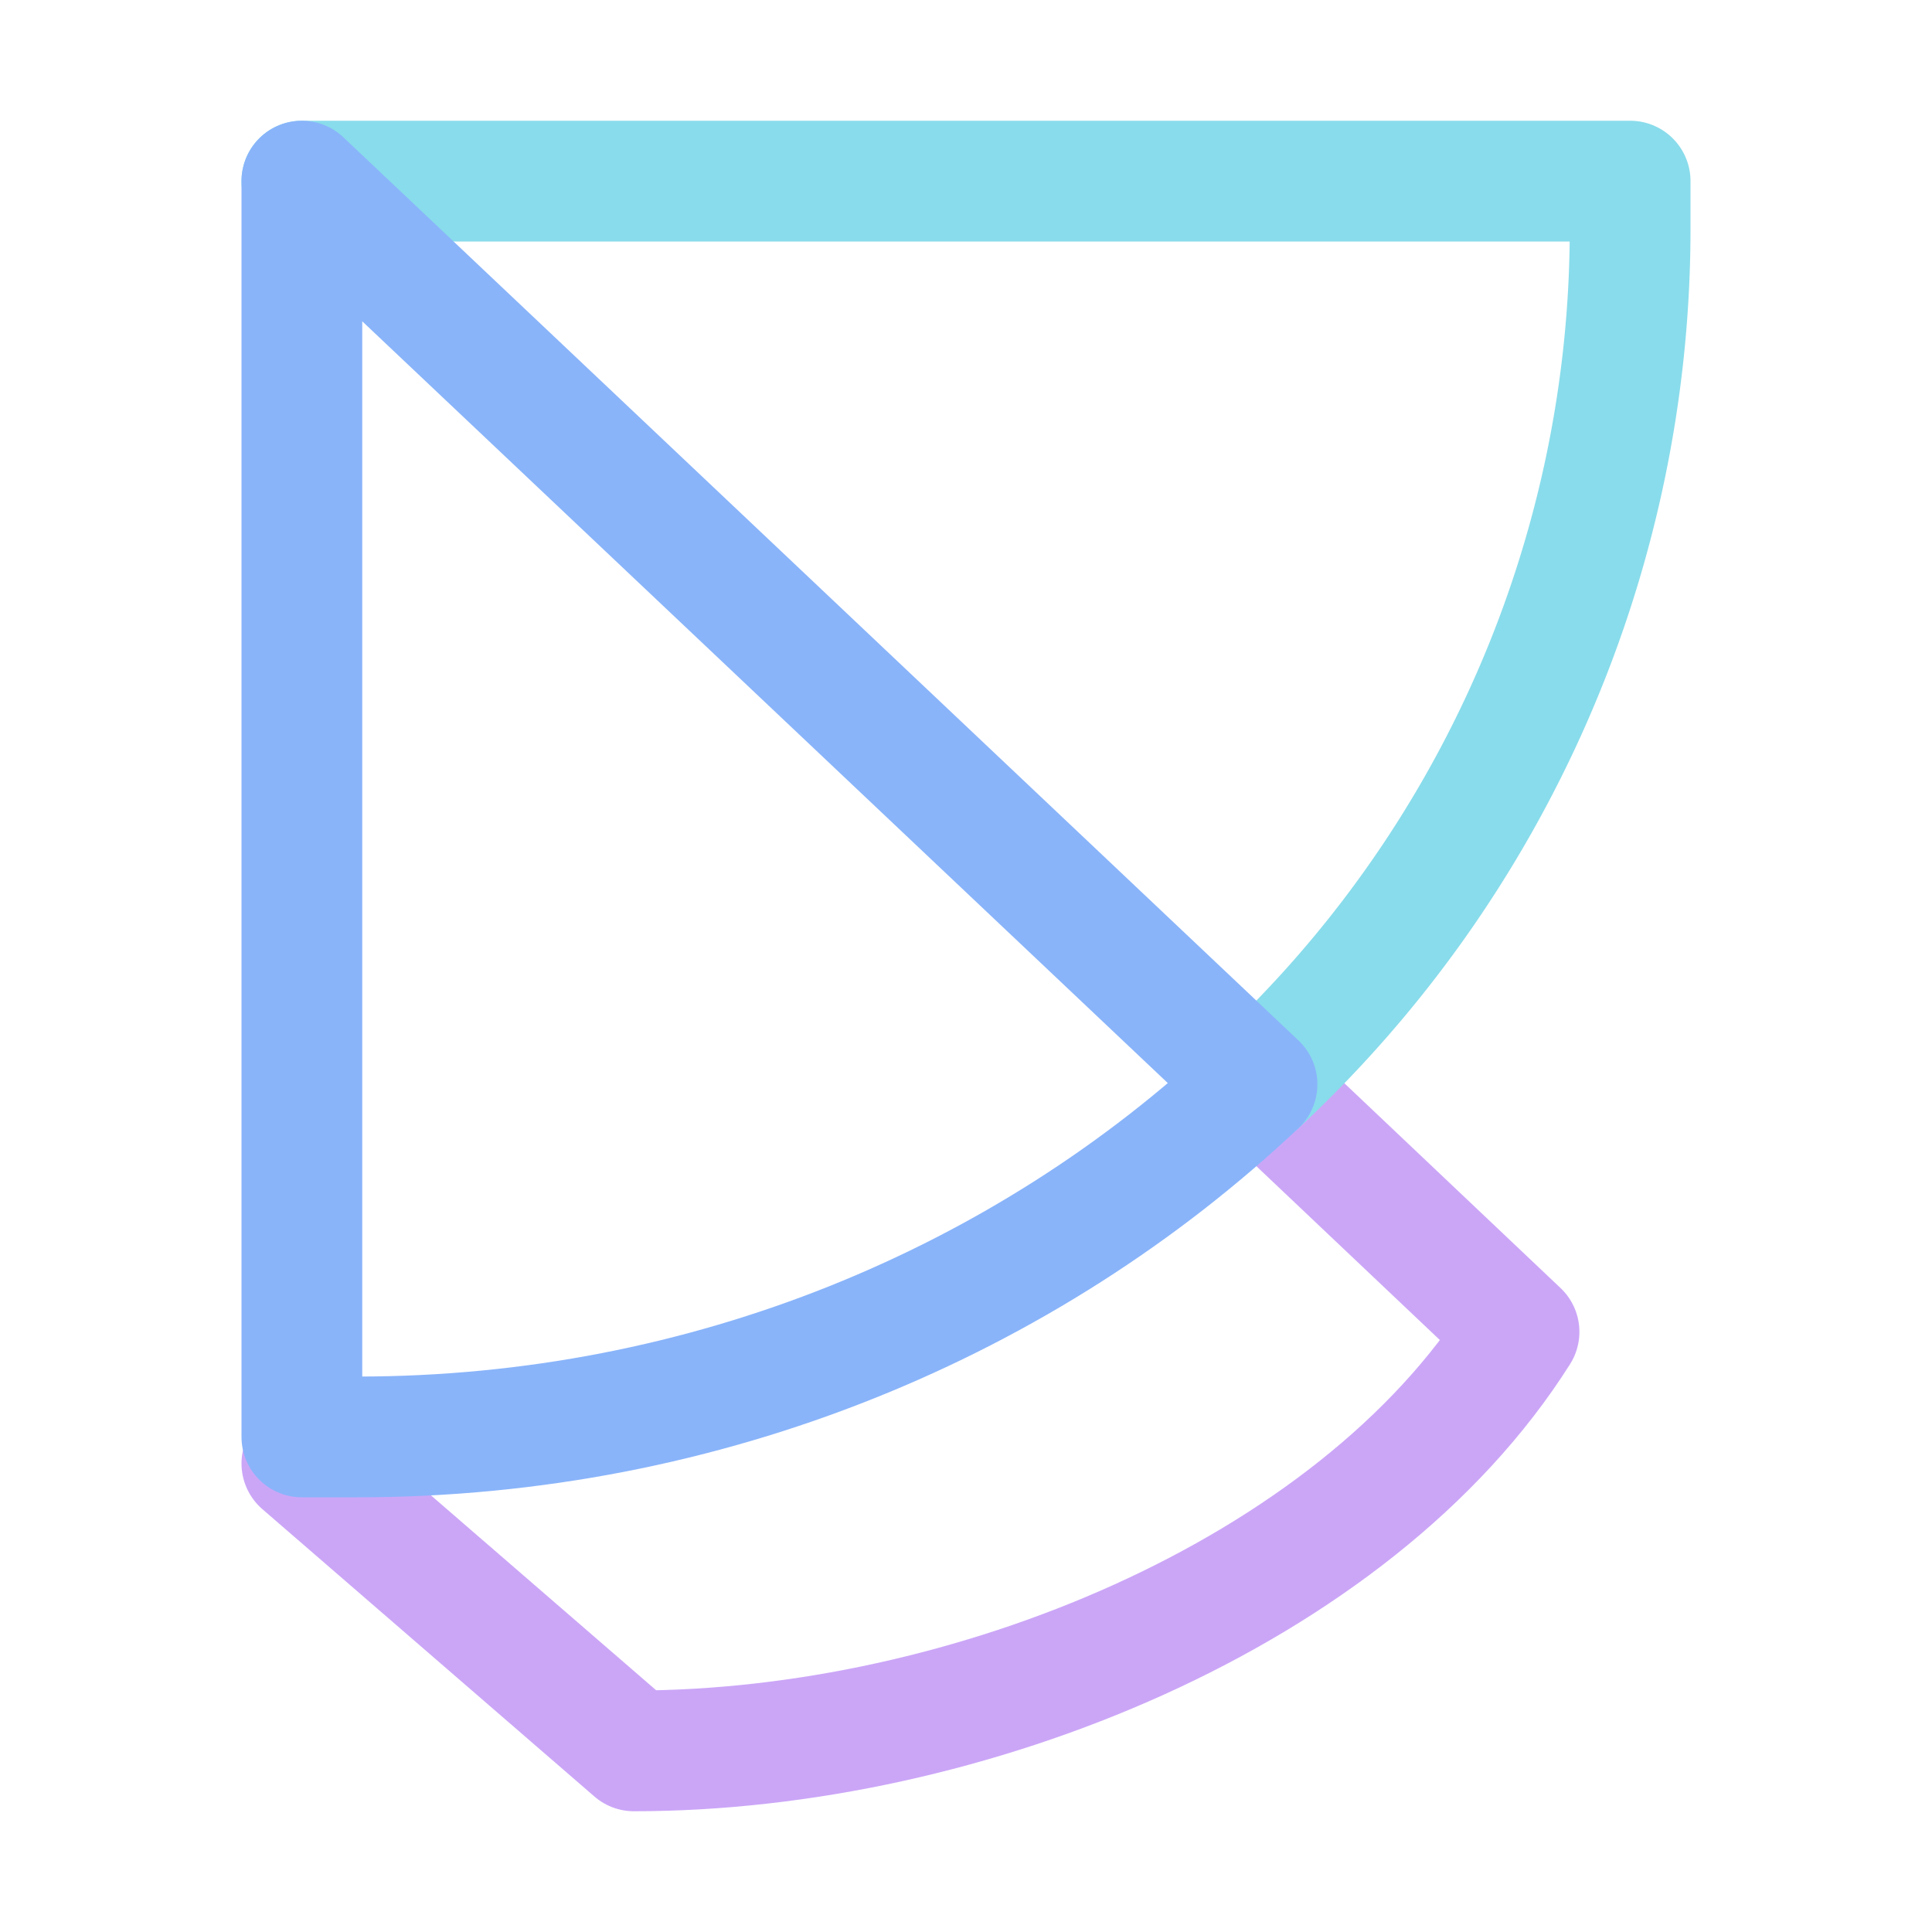 <svg xmlns="http://www.w3.org/2000/svg" width="16" height="16"><g fill="none" fill-rule="evenodd" stroke-linejoin="round"><path stroke="#cba6f7" stroke-linecap="round" d="m10.3 8.87 2.28 2.16C11.21 13.2 8 14.5 5.25 14.5L2.5 12.12"/><path stroke="#89dceb" stroke-linecap="round" d="M2.5 1.5h11v.43a9.67 9.67 0 0 1-3.09 7.05"/><path stroke="#89b4fa" d="M2.96 11.9c2.9 0 5.54-1.12 7.45-2.92L2.5 1.5v10.4h.46Z"/></g></svg>